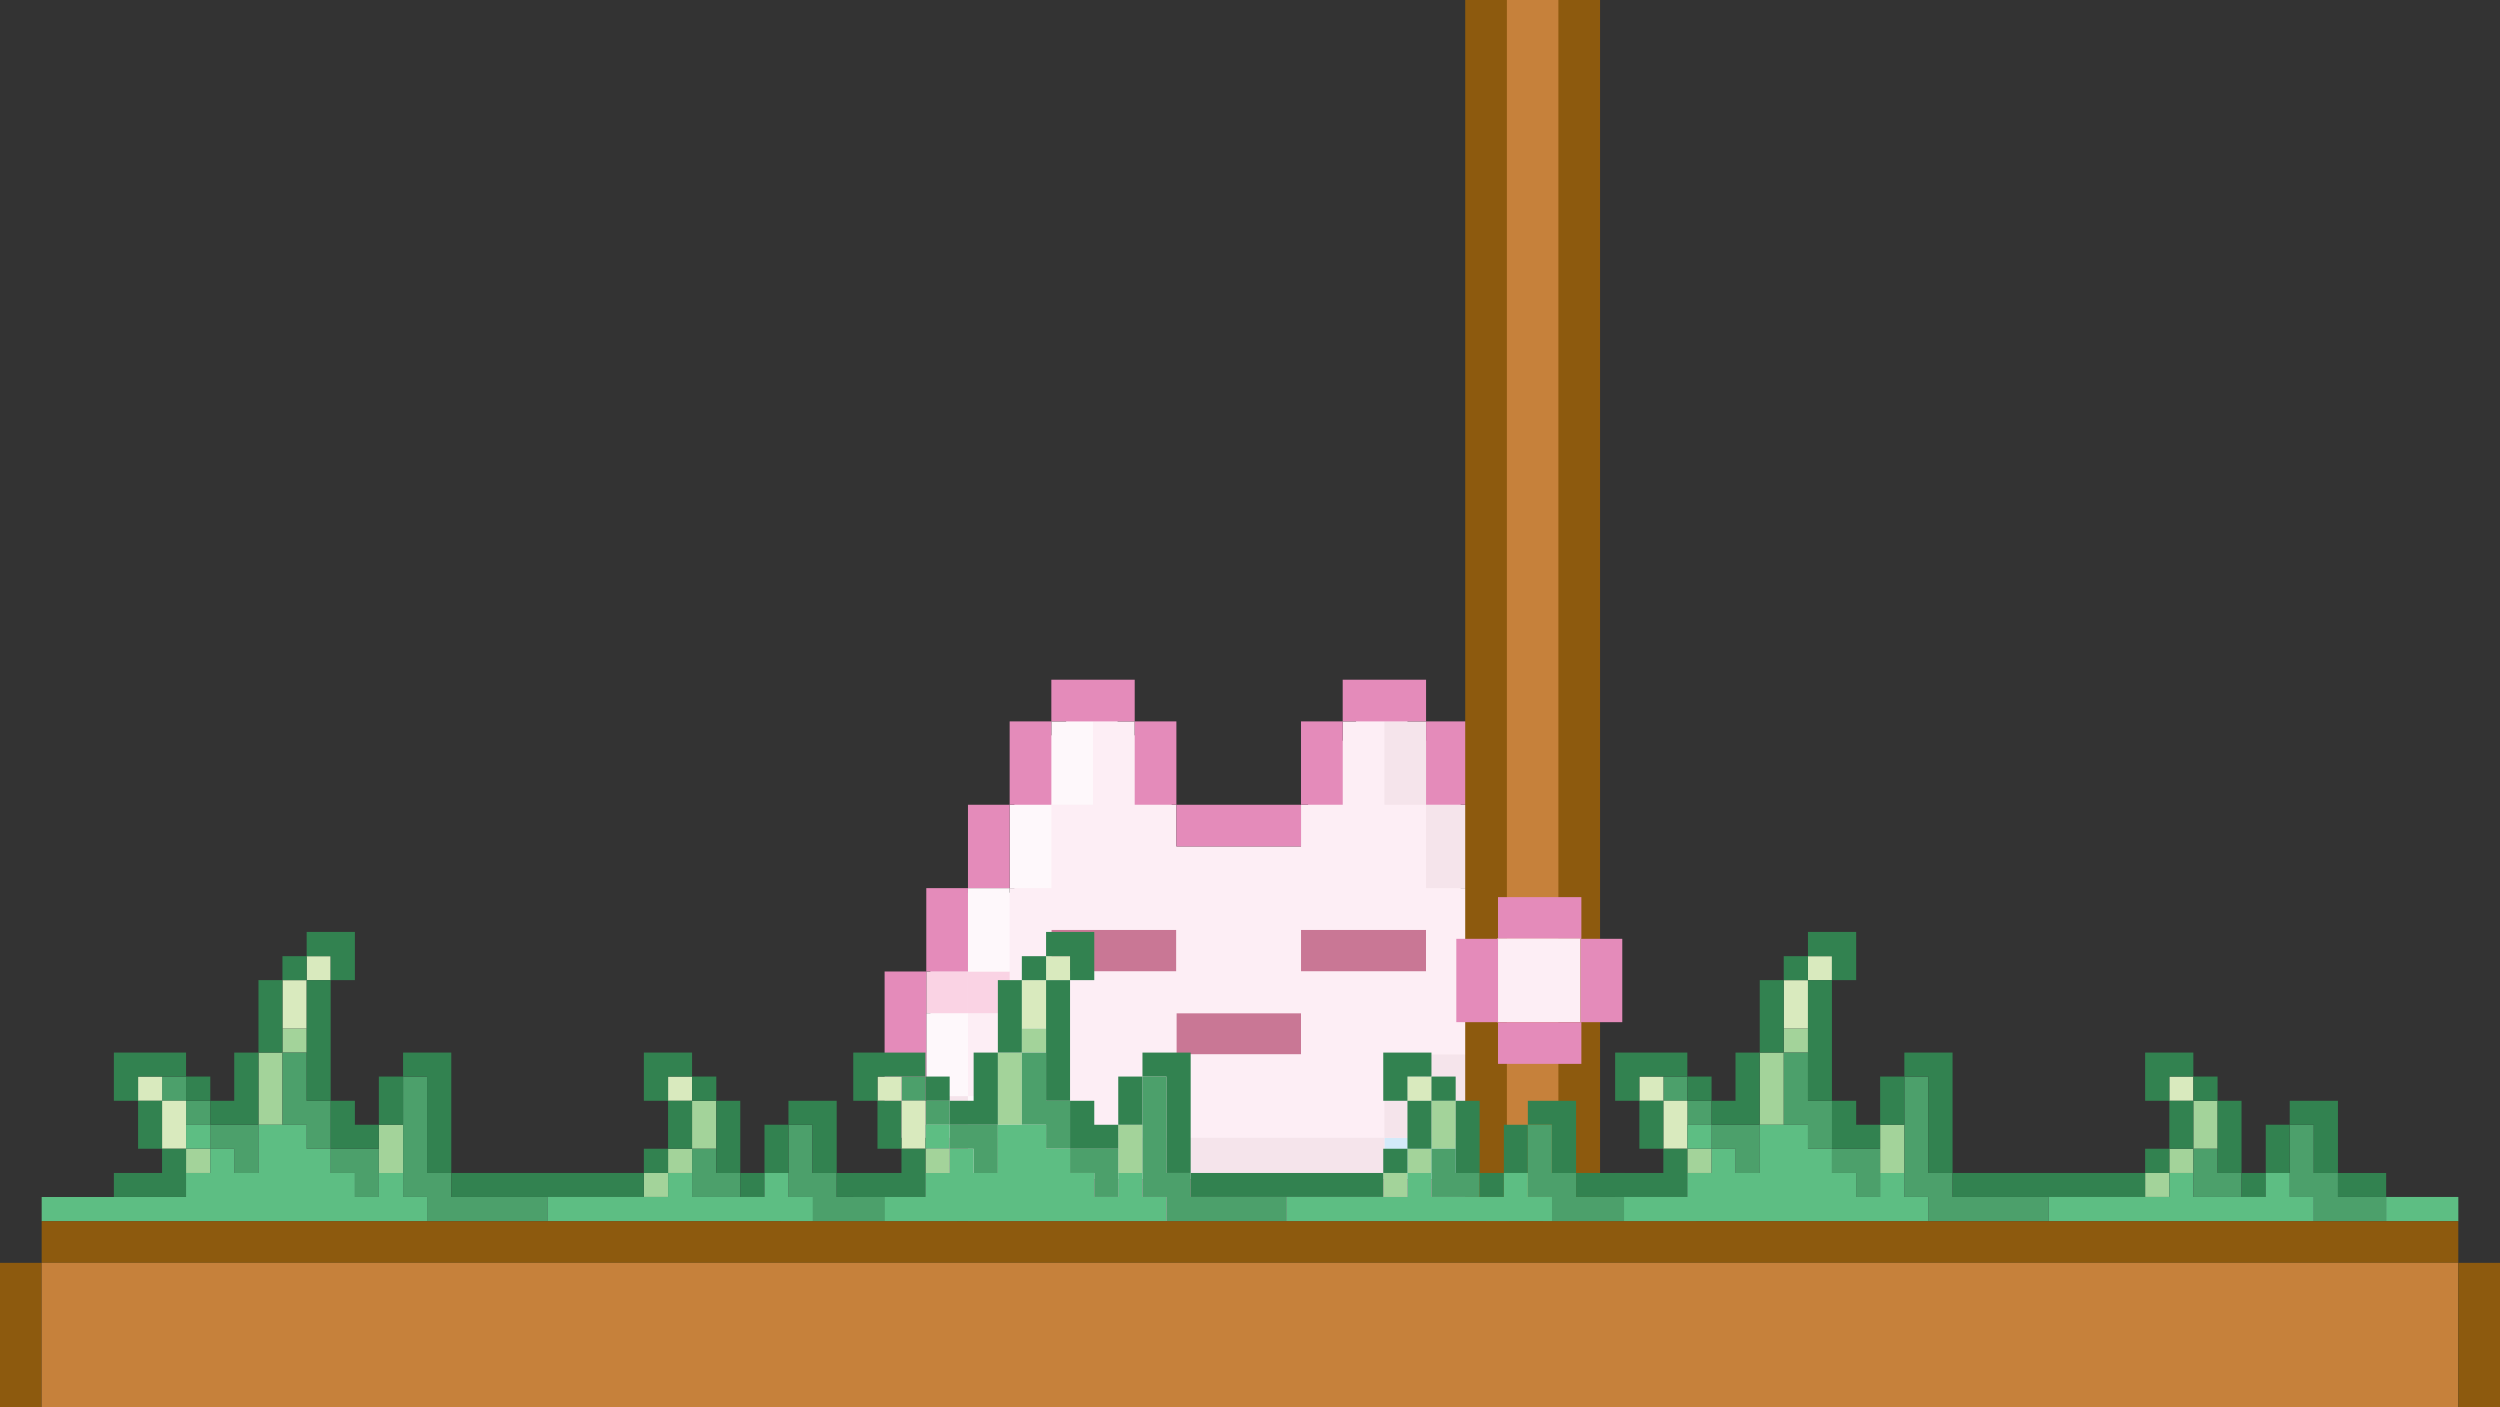 <svg xmlns="http://www.w3.org/2000/svg" width="241.466" height="135.944" viewBox="0 0 241.466 135.944">
  <rect x="0" y="0" width="241.466" height="135.944" fill="#333333" stroke="none"/>
  <g id="CornerProp" transform="translate(-1128.559 -650.052)">
    <g id="NavItem_Me_Active" transform="translate(1210.12 711.823)">
      <path id="UnderlyingMask" d="M33.722,14.734V0H0V14.734H33.722Z" transform="translate(59.518 9.774) rotate(90)" fill="#fdeef5"/>
      <path id="UnderlyingMask-2" data-name="UnderlyingMask" d="M34.86,59.442V3.88H7.76V59.442h27.1Z" transform="translate(67.748 16.69) rotate(90)" fill="#fdeef5"/>
      <path id="UnderlyingMask-3" data-name="UnderlyingMask" d="M34.763,15.189V0H0V15.189H34.763Z" transform="translate(31.604 9.254) rotate(90)" fill="#fdeef5"/>
      <path id="UnderlyingMask-4" data-name="UnderlyingMask" d="M6.482,4.964V0H0V4.964H6.482Z" transform="translate(26.379 5.254) rotate(90)" fill="#fdeef5"/>
      <path id="UnderlyingMask-5" data-name="UnderlyingMask" d="M6.482,4.964V0H0V4.964H6.482Z" transform="translate(54.379 5.254) rotate(90)" fill="#fdeef5"/>
      <rect id="Rectangle_32" data-name="Rectangle 32" width="4.026" height="4.026" transform="translate(64.229 32.062)" fill="#fad3e4"/>
      <rect id="Rectangle_33" data-name="Rectangle 33" width="4.026" height="4.026" transform="translate(60.203 32.062)" fill="#fad3e4"/>
      <path id="Path_60" data-name="Path 60" d="M27.588,11.64v8.011H23.562v4.026H15.51V27.7H27.588V23.677h4.026V11.64Z" transform="translate(36.641 24.448)" fill="#d3eaf9"/>
      <g id="Group_14" data-name="Group 14" transform="translate(19.984 28.036)">
        <path id="Path_61" data-name="Path 61" d="M21.622,9.7H13.57v4.026H25.648V9.7Z" transform="translate(10.545 -9.7)" fill="#c97795"/>
        <path id="Path_62" data-name="Path 62" d="M14.7,11.64H10.67v3.985H22.707V11.64H14.7Z" transform="translate(1.408 -3.588)" fill="#c97795"/>
        <path id="Path_63" data-name="Path 63" d="M19.838,9.7H7.76v4.026H19.838Z" transform="translate(-7.76 -9.7)" fill="#c97795"/>
      </g>
      <path id="Path_65" data-name="Path 65" d="M50.065,20.954V12.9H46.039V4.85H42.013V12.9H37.987v4.026H25.95V12.9H21.924V4.85H17.9V12.9H13.872v8.052H9.846V33.032H5.82v8.011H9.846v4.026H46.039V41.043h4.026V37.017h4.026V20.954ZM37.987,37.017H25.95V33.032H37.987v3.985ZM13.872,24.98H25.95v4.026H13.872Zm36.193,4.026H37.987V24.98H50.065Z" transform="translate(6.112 3.056)" fill="#fdeef5"/>
      <rect id="Rectangle_34" data-name="Rectangle 34" width="4.026" height="4.026" transform="translate(11.932 32.062)" fill="#fad3e4"/>
      <g id="Group_15" data-name="Group 15" transform="translate(7.906 7.906)">
        <path id="Path_66" data-name="Path 66" d="M23.562,15.625H19.536v4.026H15.51v4.026h8.052V19.651h4.026V11.64H23.562Z" transform="translate(28.735 16.542)" fill="#f5e4eb"/>
        <path id="Path_67" data-name="Path 67" d="M17.45,8.73v8.052h4.026V8.73Z" transform="translate(34.847 7.374)" fill="#f5e4eb"/>
        <path id="Path_68" data-name="Path 68" d="M20.506,6.79H16.48v8.052h4.026V6.79Z" transform="translate(31.791 1.262)" fill="#f5e4eb"/>
        <path id="Path_69" data-name="Path 69" d="M19.536,4.85H15.51V12.9h4.026V4.85Z" transform="translate(28.735 -4.85)" fill="#f5e4eb"/>
        <path id="Path_70" data-name="Path 70" d="M37.987,14.54H5.82v4.026H46.039V14.54H37.987Z" transform="translate(-1.794 25.679)" fill="#f5e4eb"/>
        <rect id="Rectangle_35" data-name="Rectangle 35" width="4.026" height="4.026" transform="translate(0 36.193)" fill="#f5e4eb"/>
      </g>
      <g id="Group_16" data-name="Group 16" transform="translate(7.906 7.906)">
        <path id="Path_71" data-name="Path 71" d="M7.76,4.85V12.9h4.026V4.85Z" transform="translate(4.318 -4.85)" fill="#fef8fb"/>
        <path id="Path_72" data-name="Path 72" d="M6.79,10.816v4.026h4.026V6.79H6.79Z" transform="translate(1.262 1.262)" fill="#fef8fb"/>
        <rect id="Rectangle_36" data-name="Rectangle 36" width="4.026" height="4.026" transform="translate(4.026 36.193)" fill="#fef8fb"/>
        <path id="Path_73" data-name="Path 73" d="M5.82,12.756v4.026H9.846V8.73H5.82Z" transform="translate(-1.794 7.374)" fill="#fef8fb"/>
        <path id="Path_74" data-name="Path 74" d="M8.876,11.64H4.85v8.011H8.876V11.64Z" transform="translate(-4.85 16.542)" fill="#fef8fb"/>
      </g>
      <rect id="Rectangle_37" data-name="Rectangle 37" width="4.026" height="4.026" transform="translate(7.906 32.062)" fill="#fad3e4"/>
      <g id="Group_17" data-name="Group 17" transform="translate(3.88 3.88)">
        <path id="Path_75" data-name="Path 75" d="M19.39,10.67V26.733h4.026V10.67Z" transform="translate(44.985 17.512)" fill="#e48bba"/>
        <rect id="Rectangle_38" data-name="Rectangle 38" width="4.026" height="4.026" transform="translate(60.349 44.245)" fill="#e48bba"/>
        <path id="Path_76" data-name="Path 76" d="M18.42,16.782h4.026V8.73H18.42v8.052Z" transform="translate(41.929 11.4)" fill="#e48bba"/>
        <path id="Path_77" data-name="Path 77" d="M17.45,14.842h4.026V6.79H17.45v8.052Z" transform="translate(38.873 5.288)" fill="#e48bba"/>
        <path id="Path_78" data-name="Path 78" d="M50.065,15.51H5.82v4.026h52.3V15.51H50.065Z" transform="translate(2.232 32.761)" fill="#e48bba"/>
        <path id="Path_79" data-name="Path 79" d="M16.48,12.9h4.026V4.85H16.48V12.9Z" transform="translate(35.817 -0.824)" fill="#e48bba"/>
        <path id="Path_80" data-name="Path 80" d="M22.592,7.906V3.88H14.54V7.906h8.052Z" transform="translate(29.705 -3.88)" fill="#e48bba"/>
        <path id="Path_81" data-name="Path 81" d="M17.6,8.876V4.85H13.57V12.9H17.6Z" transform="translate(26.649 -0.824)" fill="#e48bba"/>
        <path id="Path_82" data-name="Path 82" d="M14.7,10.816h8.011V6.79H10.67v4.026Z" transform="translate(17.512 5.288)" fill="#e48bba"/>
        <path id="Path_83" data-name="Path 83" d="M9.7,12.9h4.026V4.85H9.7V12.9Z" transform="translate(14.456 -0.824)" fill="#e48bba"/>
        <path id="Path_84" data-name="Path 84" d="M15.812,7.906V3.88H7.76V7.906h8.052Z" transform="translate(8.344 -3.88)" fill="#e48bba"/>
        <path id="Path_85" data-name="Path 85" d="M10.816,8.876V4.85H6.79V12.9h4.026Z" transform="translate(5.288 -0.824)" fill="#e48bba"/>
        <path id="Path_86" data-name="Path 86" d="M9.846,10.816V6.79H5.82v8.052H9.846Z" transform="translate(2.232 5.288)" fill="#e48bba"/>
        <rect id="Rectangle_39" data-name="Rectangle 39" width="4.026" height="4.026" transform="translate(4.026 44.245)" fill="#e48bba"/>
        <path id="Path_87" data-name="Path 87" d="M8.876,12.756V8.73H4.85v8.052H8.876Z" transform="translate(-0.824 11.4)" fill="#e48bba"/>
        <path id="Path_88" data-name="Path 88" d="M7.906,18.681V10.67H3.88V26.733H7.906V18.681Z" transform="translate(-3.88 17.512)" fill="#e48bba"/>
      </g>
    </g>
    <g id="WoodBoard" transform="translate(-24 163)">
      <g id="PixelBoardStick" transform="translate(43 -163)">
        <path id="Path_141" data-name="Path 141" d="M125.708,12.88v-9H7.76v9H125.708Z" transform="translate(1265.971 642.292) rotate(90)" fill="#c6813b"/>
        <path id="Path_139" data-name="Path 139" d="M125.708,7.906V3.88H7.76V7.906H125.708Z" transform="translate(1267.984 642.292) rotate(90)" fill="#8d5a0e"/>
        <path id="Path_140" data-name="Path 140" d="M125.708,7.906V3.88H7.76V7.906H125.708Z" transform="translate(1258.984 642.292) rotate(90)" fill="#8d5a0e"/>
      </g>
    </g>
    <g id="BgPropGrass02" transform="translate(1277.588 740.066)">
      <g id="Group_34" data-name="Group 34" transform="translate(13.944 9.311)">
        <path id="Path_172" data-name="Path 172" d="M26.58,6.9v4.632h2.34V6.9Z" transform="translate(22.294 0.095)" fill="#a3d39a"/>
        <rect id="Rectangle_65" data-name="Rectangle 65" width="2.316" height="2.34" transform="translate(46.557 11.628)" fill="#a3d39a"/>
        <rect id="Rectangle_66" data-name="Rectangle 66" width="2.34" height="2.316" transform="translate(44.218 13.967)" fill="#a3d39a"/>
        <path id="Path_173" data-name="Path 173" d="M13.78,10.2v2.34h2.34V7.88H13.78Z" transform="translate(4.843 1.431)" fill="#a3d39a"/>
        <rect id="Rectangle_67" data-name="Rectangle 67" width="2.34" height="2.34" transform="translate(9.311)" fill="#a3d39a"/>
        <path id="Path_174" data-name="Path 174" d="M8.86,7.246V11.9h2.316V4.93H8.86Z" transform="translate(-1.865 -2.59)" fill="#a3d39a"/>
        <rect id="Rectangle_68" data-name="Rectangle 68" width="2.34" height="2.34" transform="translate(0 11.628)" fill="#a3d39a"/>
      </g>
      <g id="Group_35" data-name="Group 35" transform="translate(11.628 11.651)">
        <path id="Path_175" data-name="Path 175" d="M37.492,14.852H35.176V12.536h-2.34V7.88H30.52v6.972h2.316v2.34h7v-2.34Z" transform="translate(29.981 -0.908)" fill="#4ca06b"/>
        <path id="Path_176" data-name="Path 176" d="M28.92,8.86H26.58v4.656h4.656V11.2H28.92Z" transform="translate(24.61 0.428)" fill="#4ca06b"/>
        <path id="Path_177" data-name="Path 177" d="M24.058,17.538H19.426V15.221h-2.34V5.91H14.77V17.538h2.316v2.34H28.714v-2.34H24.058Z" transform="translate(8.509 -3.594)" fill="#4ca06b"/>
        <path id="Path_178" data-name="Path 178" d="M11.81,8.86V11.2h2.34v2.316h2.316V8.86H11.81Z" transform="translate(4.473 0.428)" fill="#4ca06b"/>
        <path id="Path_179" data-name="Path 179" d="M14.5,9.586H12.18V4.93H9.84V11.9h2.34v2.316H14.5V9.586Z" transform="translate(1.788 -4.93)" fill="#4ca06b"/>
        <path id="Path_180" data-name="Path 180" d="M6.89,7.88V10.2H9.206v2.34h2.34V7.88H6.89Z" transform="translate(-2.234 -0.908)" fill="#4ca06b"/>
        <rect id="Rectangle_69" data-name="Rectangle 69" width="2.34" height="2.316" transform="translate(2.316 4.656)" fill="#4ca06b"/>
        <rect id="Rectangle_70" data-name="Rectangle 70" width="2.316" height="2.34" transform="translate(0 2.316)" fill="#4ca06b"/>
      </g>
      <g id="Group_36" data-name="Group 36" transform="translate(9.311 2.34)">
        <rect id="Rectangle_71" data-name="Rectangle 71" width="2.316" height="2.34" transform="translate(51.19 11.628)" fill="#d9eabe"/>
        <rect id="Rectangle_72" data-name="Rectangle 72" width="2.316" height="2.316" transform="translate(16.283)" fill="#d9eabe"/>
        <path id="Path_181" data-name="Path 181" d="M9.84,4.31V6.626h2.34V1.97H9.84Z" transform="translate(4.104 0.346)" fill="#d9eabe"/>
        <path id="Path_182" data-name="Path 182" d="M4.92,9.216v2.316H7.236V6.9H4.92Z" transform="translate(-2.604 7.067)" fill="#d9eabe"/>
        <rect id="Rectangle_73" data-name="Rectangle 73" width="2.316" height="2.34" transform="translate(0 11.628)" fill="#d9eabe"/>
      </g>
      <g id="Group_37" data-name="Group 37" transform="translate(6.972)">
        <path id="Path_183" data-name="Path 183" d="M34.806,9.85H32.49v2.316h4.656V9.85Z" transform="translate(37.323 13.429)" fill="#328250"/>
        <path id="Path_184" data-name="Path 184" d="M35.176,9.216V6.9H30.52V9.216h2.316v4.656h2.34V9.216Z" transform="translate(34.637 9.407)" fill="#328250"/>
        <path id="Path_185" data-name="Path 185" d="M29.54,10.2v2.34h2.316V7.88H29.54Z" transform="translate(33.301 10.743)" fill="#328250"/>
        <rect id="Rectangle_74" data-name="Rectangle 74" width="2.34" height="2.316" transform="translate(60.501 23.279)" fill="#328250"/>
        <path id="Path_186" data-name="Path 186" d="M29.886,9.216V6.9H27.57v6.972h2.316V9.216Z" transform="translate(30.615 9.407)" fill="#328250"/>
        <rect id="Rectangle_75" data-name="Rectangle 75" width="2.34" height="2.34" transform="translate(55.845 13.967)" fill="#328250"/>
        <path id="Path_187" data-name="Path 187" d="M25.6,9.216v2.316h2.316V6.9H25.6Z" transform="translate(27.929 9.407)" fill="#328250"/>
        <path id="Path_188" data-name="Path 188" d="M29.266,7.246V4.93H24.61V9.586h2.34V7.246Z" transform="translate(26.58 6.721)" fill="#328250"/>
        <rect id="Rectangle_76" data-name="Rectangle 76" width="2.34" height="2.34" transform="translate(51.19 20.939)" fill="#328250"/>
        <path id="Path_189" data-name="Path 189" d="M30.684,9.85H16.74v2.316h18.6V9.85H30.684Z" transform="translate(15.85 13.429)" fill="#328250"/>
        <path id="Path_190" data-name="Path 190" d="M19.426,11.9V4.93H14.77V7.246h2.316v9.311h2.34V11.9Z" transform="translate(13.164 6.721)" fill="#328250"/>
        <path id="Path_191" data-name="Path 191" d="M13.78,8.25v2.316h2.34V5.91H13.78Z" transform="translate(11.815 8.057)" fill="#328250"/>
        <path id="Path_192" data-name="Path 192" d="M14.15,6.9H11.81v4.632h4.656V9.216H14.15Z" transform="translate(9.129 9.407)" fill="#328250"/>
        <path id="Path_193" data-name="Path 193" d="M13.146,4.656h2.34V0H10.83V2.34h2.316Z" transform="translate(7.793)" fill="#328250"/>
        <path id="Path_194" data-name="Path 194" d="M13.146,8.965v-7H10.83V13.621h2.316V8.965Z" transform="translate(7.793 2.686)" fill="#328250"/>
        <rect id="Rectangle_77" data-name="Rectangle 77" width="2.34" height="2.316" transform="translate(16.283 2.34)" fill="#328250"/>
        <path id="Path_195" data-name="Path 195" d="M8.86,4.31V8.965h2.316v-7H8.86Z" transform="translate(5.107 2.686)" fill="#328250"/>
        <path id="Path_196" data-name="Path 196" d="M9.206,7.246v2.34H6.89V11.9h4.656V4.93H9.206Z" transform="translate(2.421 6.721)" fill="#328250"/>
        <rect id="Rectangle_78" data-name="Rectangle 78" width="2.34" height="2.34" transform="translate(6.972 13.967)" fill="#328250"/>
        <path id="Path_197" data-name="Path 197" d="M7.606,4.93H2.95V9.586H5.29V7.246H9.922V4.93Z" transform="translate(-2.95 6.721)" fill="#328250"/>
        <path id="Path_198" data-name="Path 198" d="M5.29,11.2H2.95v2.316H9.922V8.86H7.606V11.2Z" transform="translate(-2.95 12.079)" fill="#328250"/>
        <path id="Path_199" data-name="Path 199" d="M3.94,11.532H6.256V6.9H3.94v4.632Z" transform="translate(-1.6 9.407)" fill="#328250"/>
      </g>
      <g id="Group_38" data-name="Group 38" transform="translate(0 18.623)">
        <path id="Path_200" data-name="Path 200" d="M39.116,10.83H34.46v2.34h6.972V10.83Z" transform="translate(46.98 -3.858)" fill="#5dbe83"/>
        <path id="Path_201" data-name="Path 201" d="M43.949,9.85H41.633v2.316h-7V9.85H32.321v2.316H20.67v2.34H46.265v-2.34H43.949Z" transform="translate(28.18 -5.194)" fill="#5dbe83"/>
        <path id="Path_202" data-name="Path 202" d="M34.906,12.536h-2.34v2.316H30.251V12.536h-2.34V10.2H25.595V7.88H20.939v4.656H18.6V10.2H16.283v2.34h-2.34v2.316H0v2.34H37.222v-2.34H34.906Z" transform="translate(0 -7.88)" fill="#5dbe83"/>
        <rect id="Rectangle_79" data-name="Rectangle 79" width="2.34" height="2.316" transform="translate(13.944)" fill="#5dbe83"/>
      </g>
    </g>
    <g id="BgPropGrass02-2" data-name="BgPropGrass02" transform="translate(1204 740.066)">
      <g id="Group_34-2" data-name="Group 34" transform="translate(13.944 9.311)">
        <path id="Path_172-2" data-name="Path 172" d="M26.58,6.9v4.632h2.34V6.9Z" transform="translate(22.294 0.095)" fill="#a3d39a"/>
        <rect id="Rectangle_65-2" data-name="Rectangle 65" width="2.316" height="2.34" transform="translate(46.557 11.628)" fill="#a3d39a"/>
        <rect id="Rectangle_66-2" data-name="Rectangle 66" width="2.34" height="2.316" transform="translate(44.218 13.967)" fill="#a3d39a"/>
        <path id="Path_173-2" data-name="Path 173" d="M13.78,10.2v2.34h2.34V7.88H13.78Z" transform="translate(4.843 1.431)" fill="#a3d39a"/>
        <rect id="Rectangle_67-2" data-name="Rectangle 67" width="2.34" height="2.34" transform="translate(9.311)" fill="#a3d39a"/>
        <path id="Path_174-2" data-name="Path 174" d="M8.86,7.246V11.9h2.316V4.93H8.86Z" transform="translate(-1.865 -2.59)" fill="#a3d39a"/>
        <rect id="Rectangle_68-2" data-name="Rectangle 68" width="2.34" height="2.34" transform="translate(0 11.628)" fill="#a3d39a"/>
      </g>
      <g id="Group_35-2" data-name="Group 35" transform="translate(11.628 11.651)">
        <path id="Path_175-2" data-name="Path 175" d="M37.492,14.852H35.176V12.536h-2.34V7.88H30.52v6.972h2.316v2.34h7v-2.34Z" transform="translate(29.981 -0.908)" fill="#4ca06b"/>
        <path id="Path_176-2" data-name="Path 176" d="M28.92,8.86H26.58v4.656h4.656V11.2H28.92Z" transform="translate(24.61 0.428)" fill="#4ca06b"/>
        <path id="Path_177-2" data-name="Path 177" d="M24.058,17.538H19.426V15.221h-2.34V5.91H14.77V17.538h2.316v2.34H28.714v-2.34H24.058Z" transform="translate(8.509 -3.594)" fill="#4ca06b"/>
        <path id="Path_178-2" data-name="Path 178" d="M11.81,8.86V11.2h2.34v2.316h2.316V8.86H11.81Z" transform="translate(4.473 0.428)" fill="#4ca06b"/>
        <path id="Path_179-2" data-name="Path 179" d="M14.5,9.586H12.18V4.93H9.84V11.9h2.34v2.316H14.5V9.586Z" transform="translate(1.788 -4.93)" fill="#4ca06b"/>
        <path id="Path_180-2" data-name="Path 180" d="M6.89,7.88V10.2H9.206v2.34h2.34V7.88H6.89Z" transform="translate(-2.234 -0.908)" fill="#4ca06b"/>
        <rect id="Rectangle_69-2" data-name="Rectangle 69" width="2.34" height="2.316" transform="translate(2.316 4.656)" fill="#4ca06b"/>
        <rect id="Rectangle_70-2" data-name="Rectangle 70" width="2.316" height="2.34" transform="translate(0 2.316)" fill="#4ca06b"/>
      </g>
      <g id="Group_36-2" data-name="Group 36" transform="translate(9.311 2.34)">
        <rect id="Rectangle_71-2" data-name="Rectangle 71" width="2.316" height="2.34" transform="translate(51.19 11.628)" fill="#d9eabe"/>
        <rect id="Rectangle_72-2" data-name="Rectangle 72" width="2.316" height="2.316" transform="translate(16.283)" fill="#d9eabe"/>
        <path id="Path_181-2" data-name="Path 181" d="M9.84,4.31V6.626h2.34V1.97H9.84Z" transform="translate(4.104 0.346)" fill="#d9eabe"/>
        <path id="Path_182-2" data-name="Path 182" d="M4.92,9.216v2.316H7.236V6.9H4.92Z" transform="translate(-2.604 7.067)" fill="#d9eabe"/>
        <rect id="Rectangle_73-2" data-name="Rectangle 73" width="2.316" height="2.34" transform="translate(0 11.628)" fill="#d9eabe"/>
      </g>
      <g id="Group_37-2" data-name="Group 37" transform="translate(6.972)">
        <path id="Path_183-2" data-name="Path 183" d="M34.806,9.85H32.49v2.316h4.656V9.85Z" transform="translate(37.323 13.429)" fill="#328250"/>
        <path id="Path_184-2" data-name="Path 184" d="M35.176,9.216V6.9H30.52V9.216h2.316v4.656h2.34V9.216Z" transform="translate(34.637 9.407)" fill="#328250"/>
        <path id="Path_185-2" data-name="Path 185" d="M29.54,10.2v2.34h2.316V7.88H29.54Z" transform="translate(33.301 10.743)" fill="#328250"/>
        <rect id="Rectangle_74-2" data-name="Rectangle 74" width="2.34" height="2.316" transform="translate(60.501 23.279)" fill="#328250"/>
        <path id="Path_186-2" data-name="Path 186" d="M29.886,9.216V6.9H27.57v6.972h2.316V9.216Z" transform="translate(30.615 9.407)" fill="#328250"/>
        <rect id="Rectangle_75-2" data-name="Rectangle 75" width="2.34" height="2.34" transform="translate(55.845 13.967)" fill="#328250"/>
        <path id="Path_187-2" data-name="Path 187" d="M25.6,9.216v2.316h2.316V6.9H25.6Z" transform="translate(27.929 9.407)" fill="#328250"/>
        <path id="Path_188-2" data-name="Path 188" d="M29.266,7.246V4.93H24.61V9.586h2.34V7.246Z" transform="translate(26.58 6.721)" fill="#328250"/>
        <rect id="Rectangle_76-2" data-name="Rectangle 76" width="2.34" height="2.34" transform="translate(51.19 20.939)" fill="#328250"/>
        <path id="Path_189-2" data-name="Path 189" d="M30.684,9.85H16.74v2.316h18.6V9.85H30.684Z" transform="translate(15.85 13.429)" fill="#328250"/>
        <path id="Path_190-2" data-name="Path 190" d="M19.426,11.9V4.93H14.77V7.246h2.316v9.311h2.34V11.9Z" transform="translate(13.164 6.721)" fill="#328250"/>
        <path id="Path_191-2" data-name="Path 191" d="M13.78,8.25v2.316h2.34V5.91H13.78Z" transform="translate(11.815 8.057)" fill="#328250"/>
        <path id="Path_192-2" data-name="Path 192" d="M14.15,6.9H11.81v4.632h4.656V9.216H14.15Z" transform="translate(9.129 9.407)" fill="#328250"/>
        <path id="Path_193-2" data-name="Path 193" d="M13.146,4.656h2.34V0H10.83V2.34h2.316Z" transform="translate(7.793)" fill="#328250"/>
        <path id="Path_194-2" data-name="Path 194" d="M13.146,8.965v-7H10.83V13.621h2.316V8.965Z" transform="translate(7.793 2.686)" fill="#328250"/>
        <rect id="Rectangle_77-2" data-name="Rectangle 77" width="2.34" height="2.316" transform="translate(16.283 2.34)" fill="#328250"/>
        <path id="Path_195-2" data-name="Path 195" d="M8.86,4.31V8.965h2.316v-7H8.86Z" transform="translate(5.107 2.686)" fill="#328250"/>
        <path id="Path_196-2" data-name="Path 196" d="M9.206,7.246v2.34H6.89V11.9h4.656V4.93H9.206Z" transform="translate(2.421 6.721)" fill="#328250"/>
        <rect id="Rectangle_78-2" data-name="Rectangle 78" width="2.34" height="2.34" transform="translate(6.972 13.967)" fill="#328250"/>
        <path id="Path_197-2" data-name="Path 197" d="M7.606,4.93H2.95V9.586H5.29V7.246H9.922V4.93Z" transform="translate(-2.95 6.721)" fill="#328250"/>
        <path id="Path_198-2" data-name="Path 198" d="M5.29,11.2H2.95v2.316H9.922V8.86H7.606V11.2Z" transform="translate(-2.95 12.079)" fill="#328250"/>
        <path id="Path_199-2" data-name="Path 199" d="M3.94,11.532H6.256V6.9H3.94v4.632Z" transform="translate(-1.6 9.407)" fill="#328250"/>
      </g>
      <g id="Group_38-2" data-name="Group 38" transform="translate(0 18.623)">
        <path id="Path_200-2" data-name="Path 200" d="M39.116,10.83H34.46v2.34h6.972V10.83Z" transform="translate(46.98 -3.858)" fill="#5dbe83"/>
        <path id="Path_201-2" data-name="Path 201" d="M43.949,9.85H41.633v2.316h-7V9.85H32.321v2.316H20.67v2.34H46.265v-2.34H43.949Z" transform="translate(28.18 -5.194)" fill="#5dbe83"/>
        <path id="Path_202-2" data-name="Path 202" d="M34.906,12.536h-2.34v2.316H30.251V12.536h-2.34V10.2H25.595V7.88H20.939v4.656H18.6V10.2H16.283v2.34h-2.34v2.316H0v2.34H37.222v-2.34H34.906Z" transform="translate(0 -7.88)" fill="#5dbe83"/>
        <rect id="Rectangle_79-2" data-name="Rectangle 79" width="2.34" height="2.316" transform="translate(13.944)" fill="#5dbe83"/>
      </g>
    </g>
    <g id="BgPropGrass02-3" data-name="BgPropGrass02" transform="translate(1132.585 740.066)">
      <g id="Group_34-3" data-name="Group 34" transform="translate(13.944 9.311)">
        <path id="Path_172-3" data-name="Path 172" d="M26.58,6.9v4.632h2.34V6.9Z" transform="translate(22.294 0.095)" fill="#a3d39a"/>
        <rect id="Rectangle_65-3" data-name="Rectangle 65" width="2.316" height="2.34" transform="translate(46.557 11.628)" fill="#a3d39a"/>
        <rect id="Rectangle_66-3" data-name="Rectangle 66" width="2.34" height="2.316" transform="translate(44.218 13.967)" fill="#a3d39a"/>
        <path id="Path_173-3" data-name="Path 173" d="M13.78,10.2v2.34h2.34V7.88H13.78Z" transform="translate(4.843 1.431)" fill="#a3d39a"/>
        <rect id="Rectangle_67-3" data-name="Rectangle 67" width="2.34" height="2.34" transform="translate(9.311)" fill="#a3d39a"/>
        <path id="Path_174-3" data-name="Path 174" d="M8.86,7.246V11.9h2.316V4.93H8.86Z" transform="translate(-1.865 -2.59)" fill="#a3d39a"/>
        <rect id="Rectangle_68-3" data-name="Rectangle 68" width="2.34" height="2.34" transform="translate(0 11.628)" fill="#a3d39a"/>
      </g>
      <g id="Group_35-3" data-name="Group 35" transform="translate(11.628 11.651)">
        <path id="Path_175-3" data-name="Path 175" d="M37.492,14.852H35.176V12.536h-2.34V7.88H30.52v6.972h2.316v2.34h7v-2.34Z" transform="translate(29.981 -0.908)" fill="#4ca06b"/>
        <path id="Path_176-3" data-name="Path 176" d="M28.92,8.86H26.58v4.656h4.656V11.2H28.92Z" transform="translate(24.61 0.428)" fill="#4ca06b"/>
        <path id="Path_177-3" data-name="Path 177" d="M24.058,17.538H19.426V15.221h-2.34V5.91H14.77V17.538h2.316v2.34H28.714v-2.34H24.058Z" transform="translate(8.509 -3.594)" fill="#4ca06b"/>
        <path id="Path_178-3" data-name="Path 178" d="M11.81,8.86V11.2h2.34v2.316h2.316V8.86H11.81Z" transform="translate(4.473 0.428)" fill="#4ca06b"/>
        <path id="Path_179-3" data-name="Path 179" d="M14.5,9.586H12.18V4.93H9.84V11.9h2.34v2.316H14.5V9.586Z" transform="translate(1.788 -4.93)" fill="#4ca06b"/>
        <path id="Path_180-3" data-name="Path 180" d="M6.89,7.88V10.2H9.206v2.34h2.34V7.88H6.89Z" transform="translate(-2.234 -0.908)" fill="#4ca06b"/>
        <rect id="Rectangle_69-3" data-name="Rectangle 69" width="2.34" height="2.316" transform="translate(2.316 4.656)" fill="#4ca06b"/>
        <rect id="Rectangle_70-3" data-name="Rectangle 70" width="2.316" height="2.34" transform="translate(0 2.316)" fill="#4ca06b"/>
      </g>
      <g id="Group_36-3" data-name="Group 36" transform="translate(9.311 2.34)">
        <rect id="Rectangle_71-3" data-name="Rectangle 71" width="2.316" height="2.34" transform="translate(51.19 11.628)" fill="#d9eabe"/>
        <rect id="Rectangle_72-3" data-name="Rectangle 72" width="2.316" height="2.316" transform="translate(16.283)" fill="#d9eabe"/>
        <path id="Path_181-3" data-name="Path 181" d="M9.84,4.31V6.626h2.34V1.97H9.84Z" transform="translate(4.104 0.346)" fill="#d9eabe"/>
        <path id="Path_182-3" data-name="Path 182" d="M4.92,9.216v2.316H7.236V6.9H4.92Z" transform="translate(-2.604 7.067)" fill="#d9eabe"/>
        <rect id="Rectangle_73-3" data-name="Rectangle 73" width="2.316" height="2.34" transform="translate(0 11.628)" fill="#d9eabe"/>
      </g>
      <g id="Group_37-3" data-name="Group 37" transform="translate(6.972)">
        <path id="Path_183-3" data-name="Path 183" d="M34.806,9.85H32.49v2.316h4.656V9.85Z" transform="translate(37.323 13.429)" fill="#328250"/>
        <path id="Path_184-3" data-name="Path 184" d="M35.176,9.216V6.9H30.52V9.216h2.316v4.656h2.34V9.216Z" transform="translate(34.637 9.407)" fill="#328250"/>
        <path id="Path_185-3" data-name="Path 185" d="M29.54,10.2v2.34h2.316V7.88H29.54Z" transform="translate(33.301 10.743)" fill="#328250"/>
        <rect id="Rectangle_74-3" data-name="Rectangle 74" width="2.34" height="2.316" transform="translate(60.501 23.279)" fill="#328250"/>
        <path id="Path_186-3" data-name="Path 186" d="M29.886,9.216V6.9H27.57v6.972h2.316V9.216Z" transform="translate(30.615 9.407)" fill="#328250"/>
        <rect id="Rectangle_75-3" data-name="Rectangle 75" width="2.34" height="2.34" transform="translate(55.845 13.967)" fill="#328250"/>
        <path id="Path_187-3" data-name="Path 187" d="M25.6,9.216v2.316h2.316V6.9H25.6Z" transform="translate(27.929 9.407)" fill="#328250"/>
        <path id="Path_188-3" data-name="Path 188" d="M29.266,7.246V4.93H24.61V9.586h2.34V7.246Z" transform="translate(26.58 6.721)" fill="#328250"/>
        <rect id="Rectangle_76-3" data-name="Rectangle 76" width="2.34" height="2.34" transform="translate(51.19 20.939)" fill="#328250"/>
        <path id="Path_189-3" data-name="Path 189" d="M30.684,9.85H16.74v2.316h18.6V9.85H30.684Z" transform="translate(15.85 13.429)" fill="#328250"/>
        <path id="Path_190-3" data-name="Path 190" d="M19.426,11.9V4.93H14.77V7.246h2.316v9.311h2.34V11.9Z" transform="translate(13.164 6.721)" fill="#328250"/>
        <path id="Path_191-3" data-name="Path 191" d="M13.78,8.25v2.316h2.34V5.91H13.78Z" transform="translate(11.815 8.057)" fill="#328250"/>
        <path id="Path_192-3" data-name="Path 192" d="M14.15,6.9H11.81v4.632h4.656V9.216H14.15Z" transform="translate(9.129 9.407)" fill="#328250"/>
        <path id="Path_193-3" data-name="Path 193" d="M13.146,4.656h2.34V0H10.83V2.34h2.316Z" transform="translate(7.793)" fill="#328250"/>
        <path id="Path_194-3" data-name="Path 194" d="M13.146,8.965v-7H10.83V13.621h2.316V8.965Z" transform="translate(7.793 2.686)" fill="#328250"/>
        <rect id="Rectangle_77-3" data-name="Rectangle 77" width="2.34" height="2.316" transform="translate(16.283 2.34)" fill="#328250"/>
        <path id="Path_195-3" data-name="Path 195" d="M8.86,4.31V8.965h2.316v-7H8.86Z" transform="translate(5.107 2.686)" fill="#328250"/>
        <path id="Path_196-3" data-name="Path 196" d="M9.206,7.246v2.34H6.89V11.9h4.656V4.93H9.206Z" transform="translate(2.421 6.721)" fill="#328250"/>
        <rect id="Rectangle_78-3" data-name="Rectangle 78" width="2.34" height="2.34" transform="translate(6.972 13.967)" fill="#328250"/>
        <path id="Path_197-3" data-name="Path 197" d="M7.606,4.93H2.95V9.586H5.29V7.246H9.922V4.93Z" transform="translate(-2.95 6.721)" fill="#328250"/>
        <path id="Path_198-3" data-name="Path 198" d="M5.29,11.2H2.95v2.316H9.922V8.86H7.606V11.2Z" transform="translate(-2.95 12.079)" fill="#328250"/>
        <path id="Path_199-3" data-name="Path 199" d="M3.94,11.532H6.256V6.9H3.94v4.632Z" transform="translate(-1.6 9.407)" fill="#328250"/>
      </g>
      <g id="Group_38-3" data-name="Group 38" transform="translate(0 18.623)">
        <path id="Path_200-3" data-name="Path 200" d="M39.116,10.83H34.46v2.34h6.972V10.83Z" transform="translate(46.98 -3.858)" fill="#5dbe83"/>
        <path id="Path_201-3" data-name="Path 201" d="M43.949,9.85H41.633v2.316h-7V9.85H32.321v2.316H20.67v2.34H46.265v-2.34H43.949Z" transform="translate(28.18 -5.194)" fill="#5dbe83"/>
        <path id="Path_202-3" data-name="Path 202" d="M34.906,12.536h-2.34v2.316H30.251V12.536h-2.34V10.2H25.595V7.88H20.939v4.656H18.6V10.2H16.283v2.34h-2.34v2.316H0v2.34H37.222v-2.34H34.906Z" transform="translate(0 -7.88)" fill="#5dbe83"/>
        <rect id="Rectangle_79-3" data-name="Rectangle 79" width="2.34" height="2.316" transform="translate(13.944)" fill="#5dbe83"/>
      </g>
    </g>
    <g id="Ground" transform="translate(19 17.996)">
      <path id="Path_167" data-name="Path 167" d="M240.2,6.863V4.85H6.79V8.876H240.2Z" transform="translate(1106.795 745.154)" fill="#8d5a0e"/>
      <path id="Path_168" data-name="Path 168" d="M10.816,11.835V4.85H6.79V18.82h4.026Z" transform="translate(1102.769 749.18)" fill="#8d5a0e"/>
      <path id="Path_171" data-name="Path 171" d="M240.2,11.835V4.85H6.79V18.82H240.2Z" transform="translate(1106.795 749.18)" fill="#c6813b"/>
      <path id="Path_170" data-name="Path 170" d="M10.816,11.835V4.85H6.79V18.82h4.026Z" transform="translate(1340.21 749.18)" fill="#8d5a0e"/>
    </g>
    <g id="fist" transform="translate(21)">
      <path id="Path_123" data-name="Path 123" d="M22.592,7.906V3.88H14.54V7.906h8.052Z" transform="translate(1237.705 732.823)" fill="#e48bba"/>
      <path id="Path_129" data-name="Path 129" d="M22.592,11.958V3.88H14.54v8.078h8.052Z" transform="translate(1237.627 736.823)" fill="#fdeef5"/>
      <path id="Path_125" data-name="Path 125" d="M22.592,7.906V3.88H14.54V7.906h8.052Z" transform="translate(1237.705 744.901)" fill="#e48bba"/>
      <path id="Path_124" data-name="Path 124" d="M17.6,8.876V4.85H13.57V12.9H17.6Z" transform="translate(1234.649 735.879)" fill="#e48bba"/>
      <path id="Path_127" data-name="Path 127" d="M17.6,8.876V4.85H13.57V12.9H17.6Z" transform="translate(1246.649 735.879)" fill="#e48bba"/>
    </g>
  </g>
</svg>
